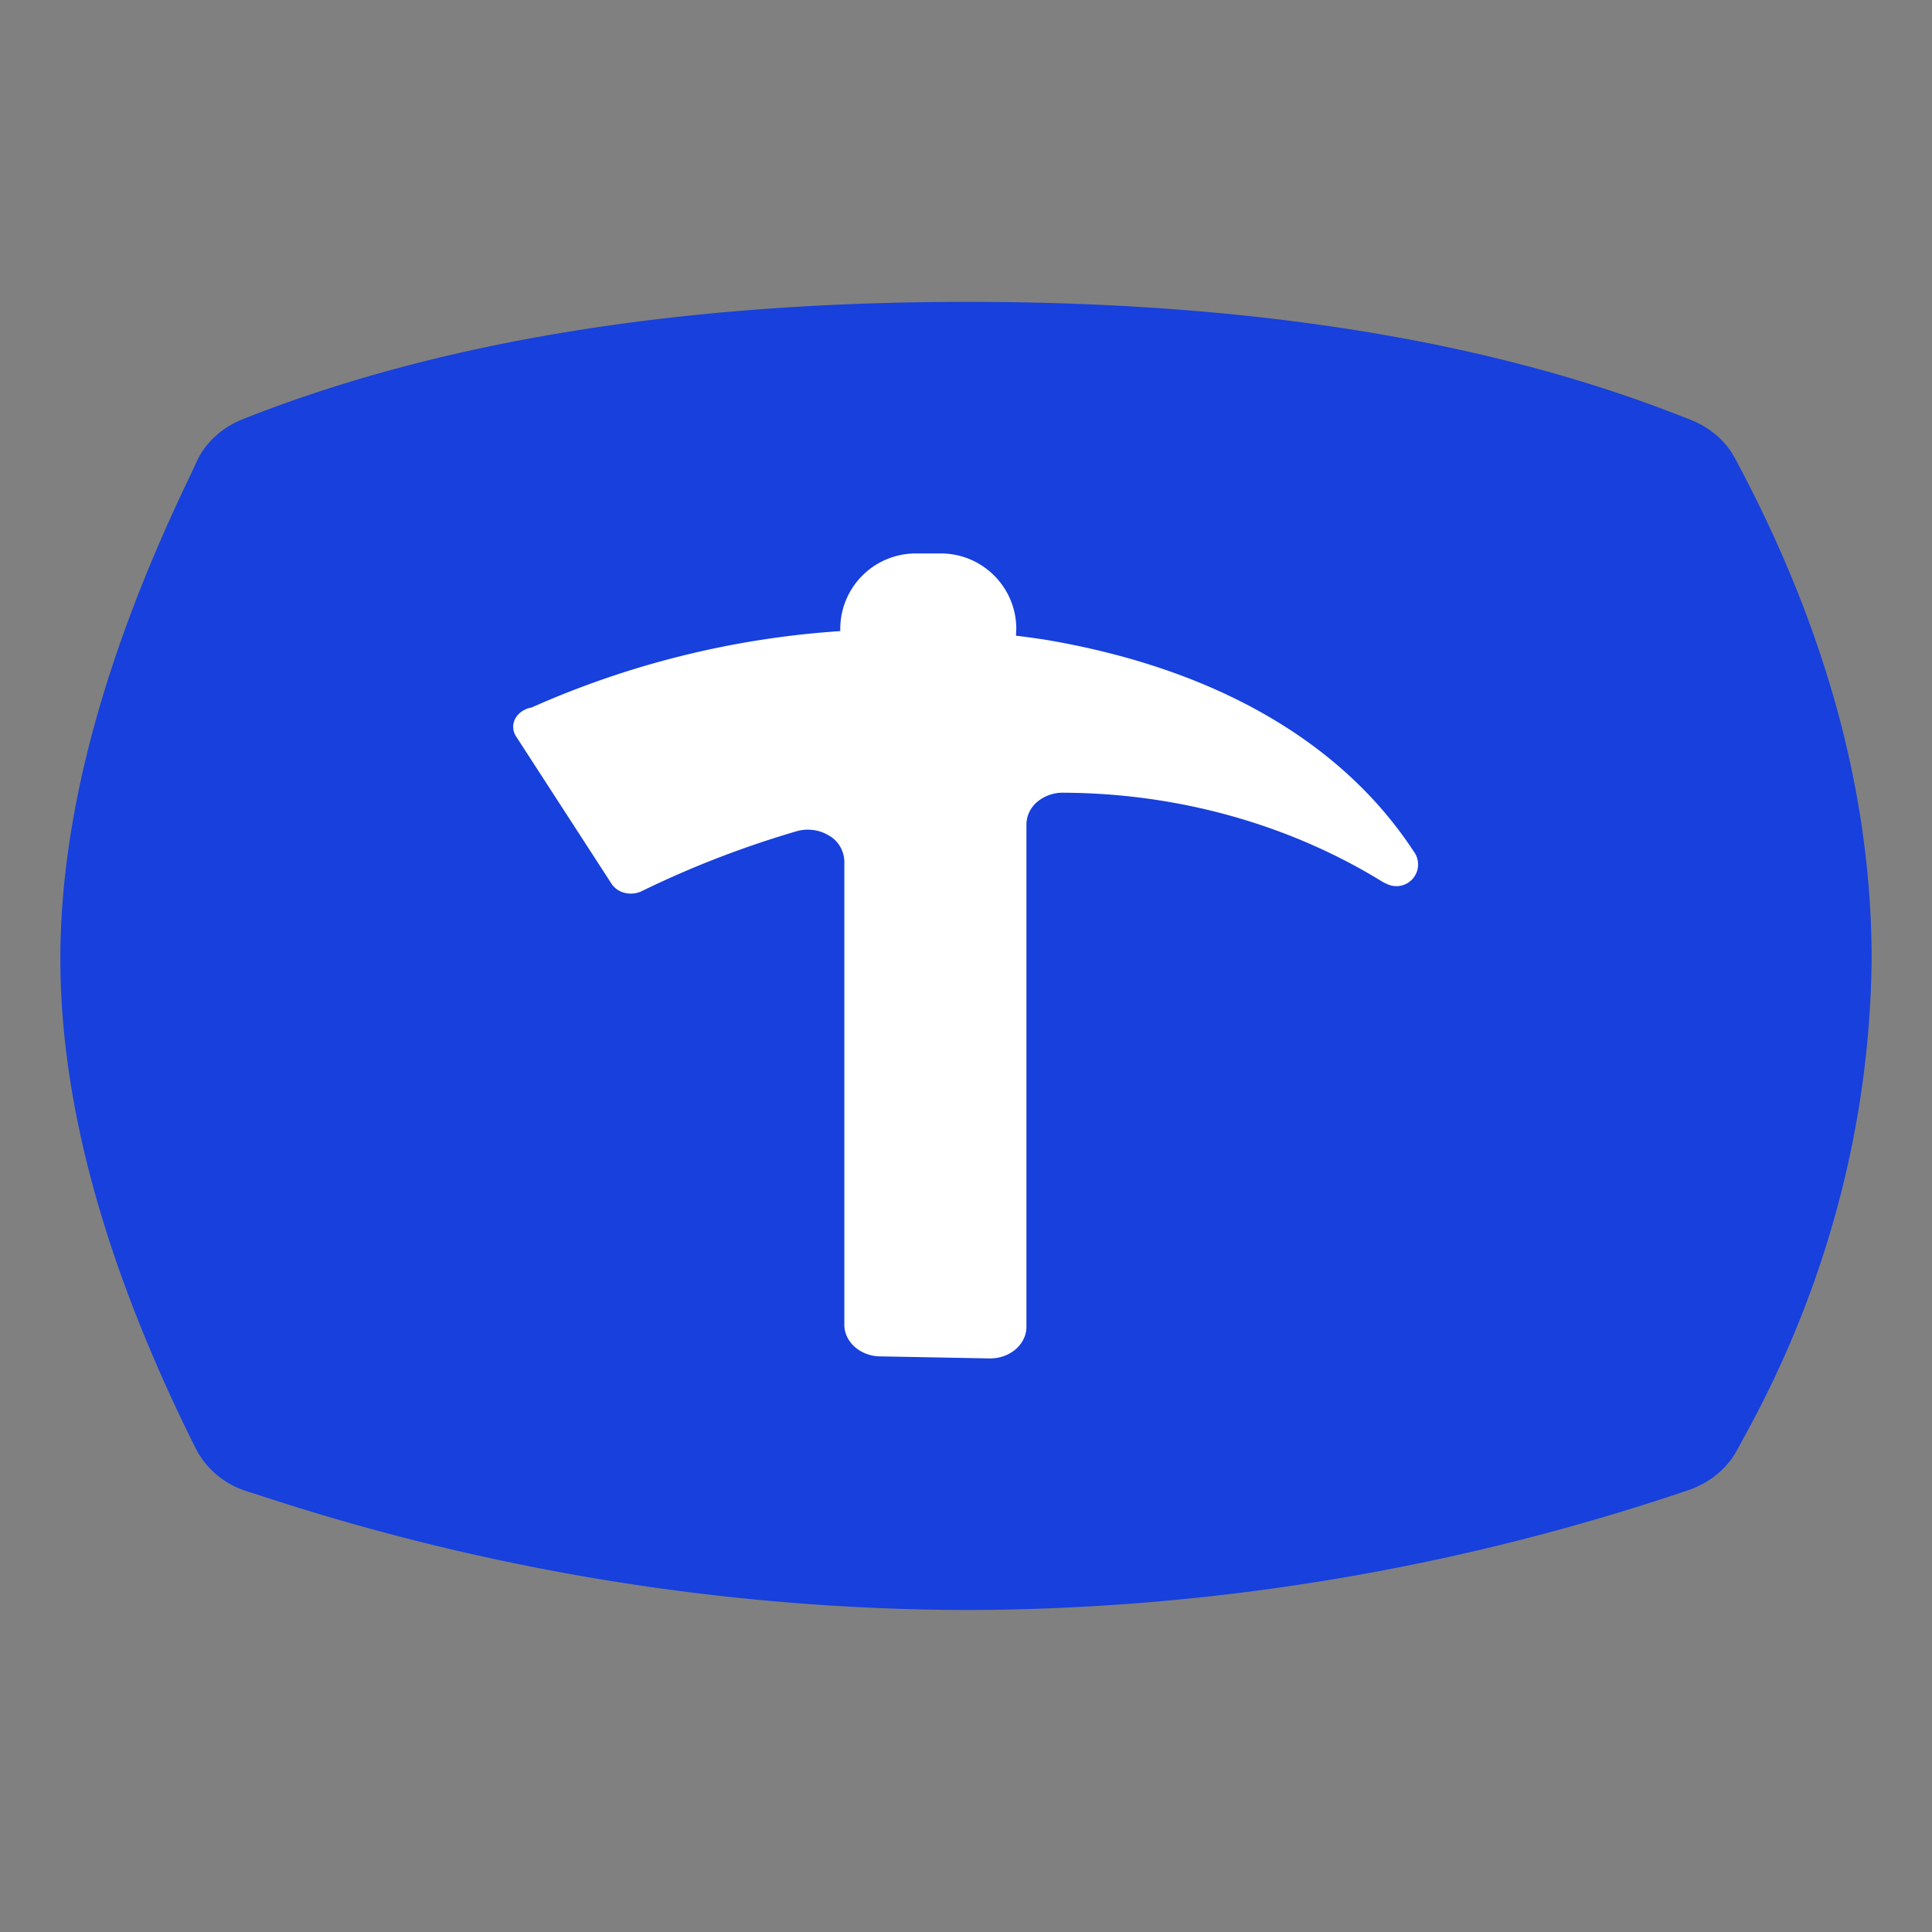 <?xml version="1.0" standalone="no"?><!DOCTYPE svg PUBLIC "-//W3C//DTD SVG 1.1//EN" "http://www.w3.org/Graphics/SVG/1.1/DTD/svg11.dtd"><svg t="1724038023765" class="icon" viewBox="0 0 1024 1024" version="1.1" xmlns="http://www.w3.org/2000/svg" p-id="4630" xmlns:xlink="http://www.w3.org/1999/xlink" width="200" height="200"><rect x="0" y="0" width="1024" height="1024" fill="#808080" stroke="none"/><path d="M992 508.576c-0.928 87.552-23.904 173.792-67.2 252.416l-4.32 7.936c-5.344 9.76-14.72 17.312-26.208 21.088a1200.832 1200.832 0 0 1-381.6 63.328A1208.352 1208.352 0 0 1 142.4 794.112l-11.616-3.744a45.504 45.504 0 0 1-26.976-22.528C55.936 672.096 32 585.568 32 508.256c0-75.68 22.912-160.992 68.736-256l3.936-8.544c4.736-9.632 13.376-17.344 24.192-21.6C233.248 180.704 361.184 160 512.672 160c148.544 0 273.984 19.904 376.32 59.744l7.2 2.816c10.24 4.064 18.496 11.2 23.328 20.224C967.84 332.768 992 421.376 992 508.576z" fill="#1740DC" p-id="4631"></path><path d="M498.656 293.344c22.08 0 40 17.92 40 40l-0.16 3.584c4.8 0.576 9.6 1.248 14.4 1.952 89.504 14.816 158.656 53.696 197.248 113.696l-0.768-1.216a11.52 11.52 0 0 1 0.576 0.864l0.192 0.32v0.032a11.488 11.488 0 0 1-15.136 15.904l-1.28-0.576-1.088-0.608c-49.344-30.4-108.256-46.848-168.704-47.136a20.96 20.96 0 0 0-14.048 4.736 15.84 15.84 0 0 0-5.856 12.064v266.24c0 9.28-8.64 16.8-19.296 16.8l-57.92-1.088c-10.656 0-19.296-7.52-19.296-16.8V456.64a16.224 16.224 0 0 0-7.936-13.664 21.696 21.696 0 0 0-17.376-2.4c-28.384 8.32-55.808 18.912-81.92 31.68a13.312 13.312 0 0 1-9.088 0.992 11.616 11.616 0 0 1-7.136-4.928l-50.208-77.504a3.36 3.36 0 0 1-0.48-0.736c-3.008-4.992-0.928-11.136 4.736-13.888a10.56 10.56 0 0 1 3.552-1.152 480.192 480.192 0 0 1 163.712-40.544 40 40 0 0 1 39.968-41.152h13.312z" fill="#FFFFFF" p-id="4632"></path></svg>